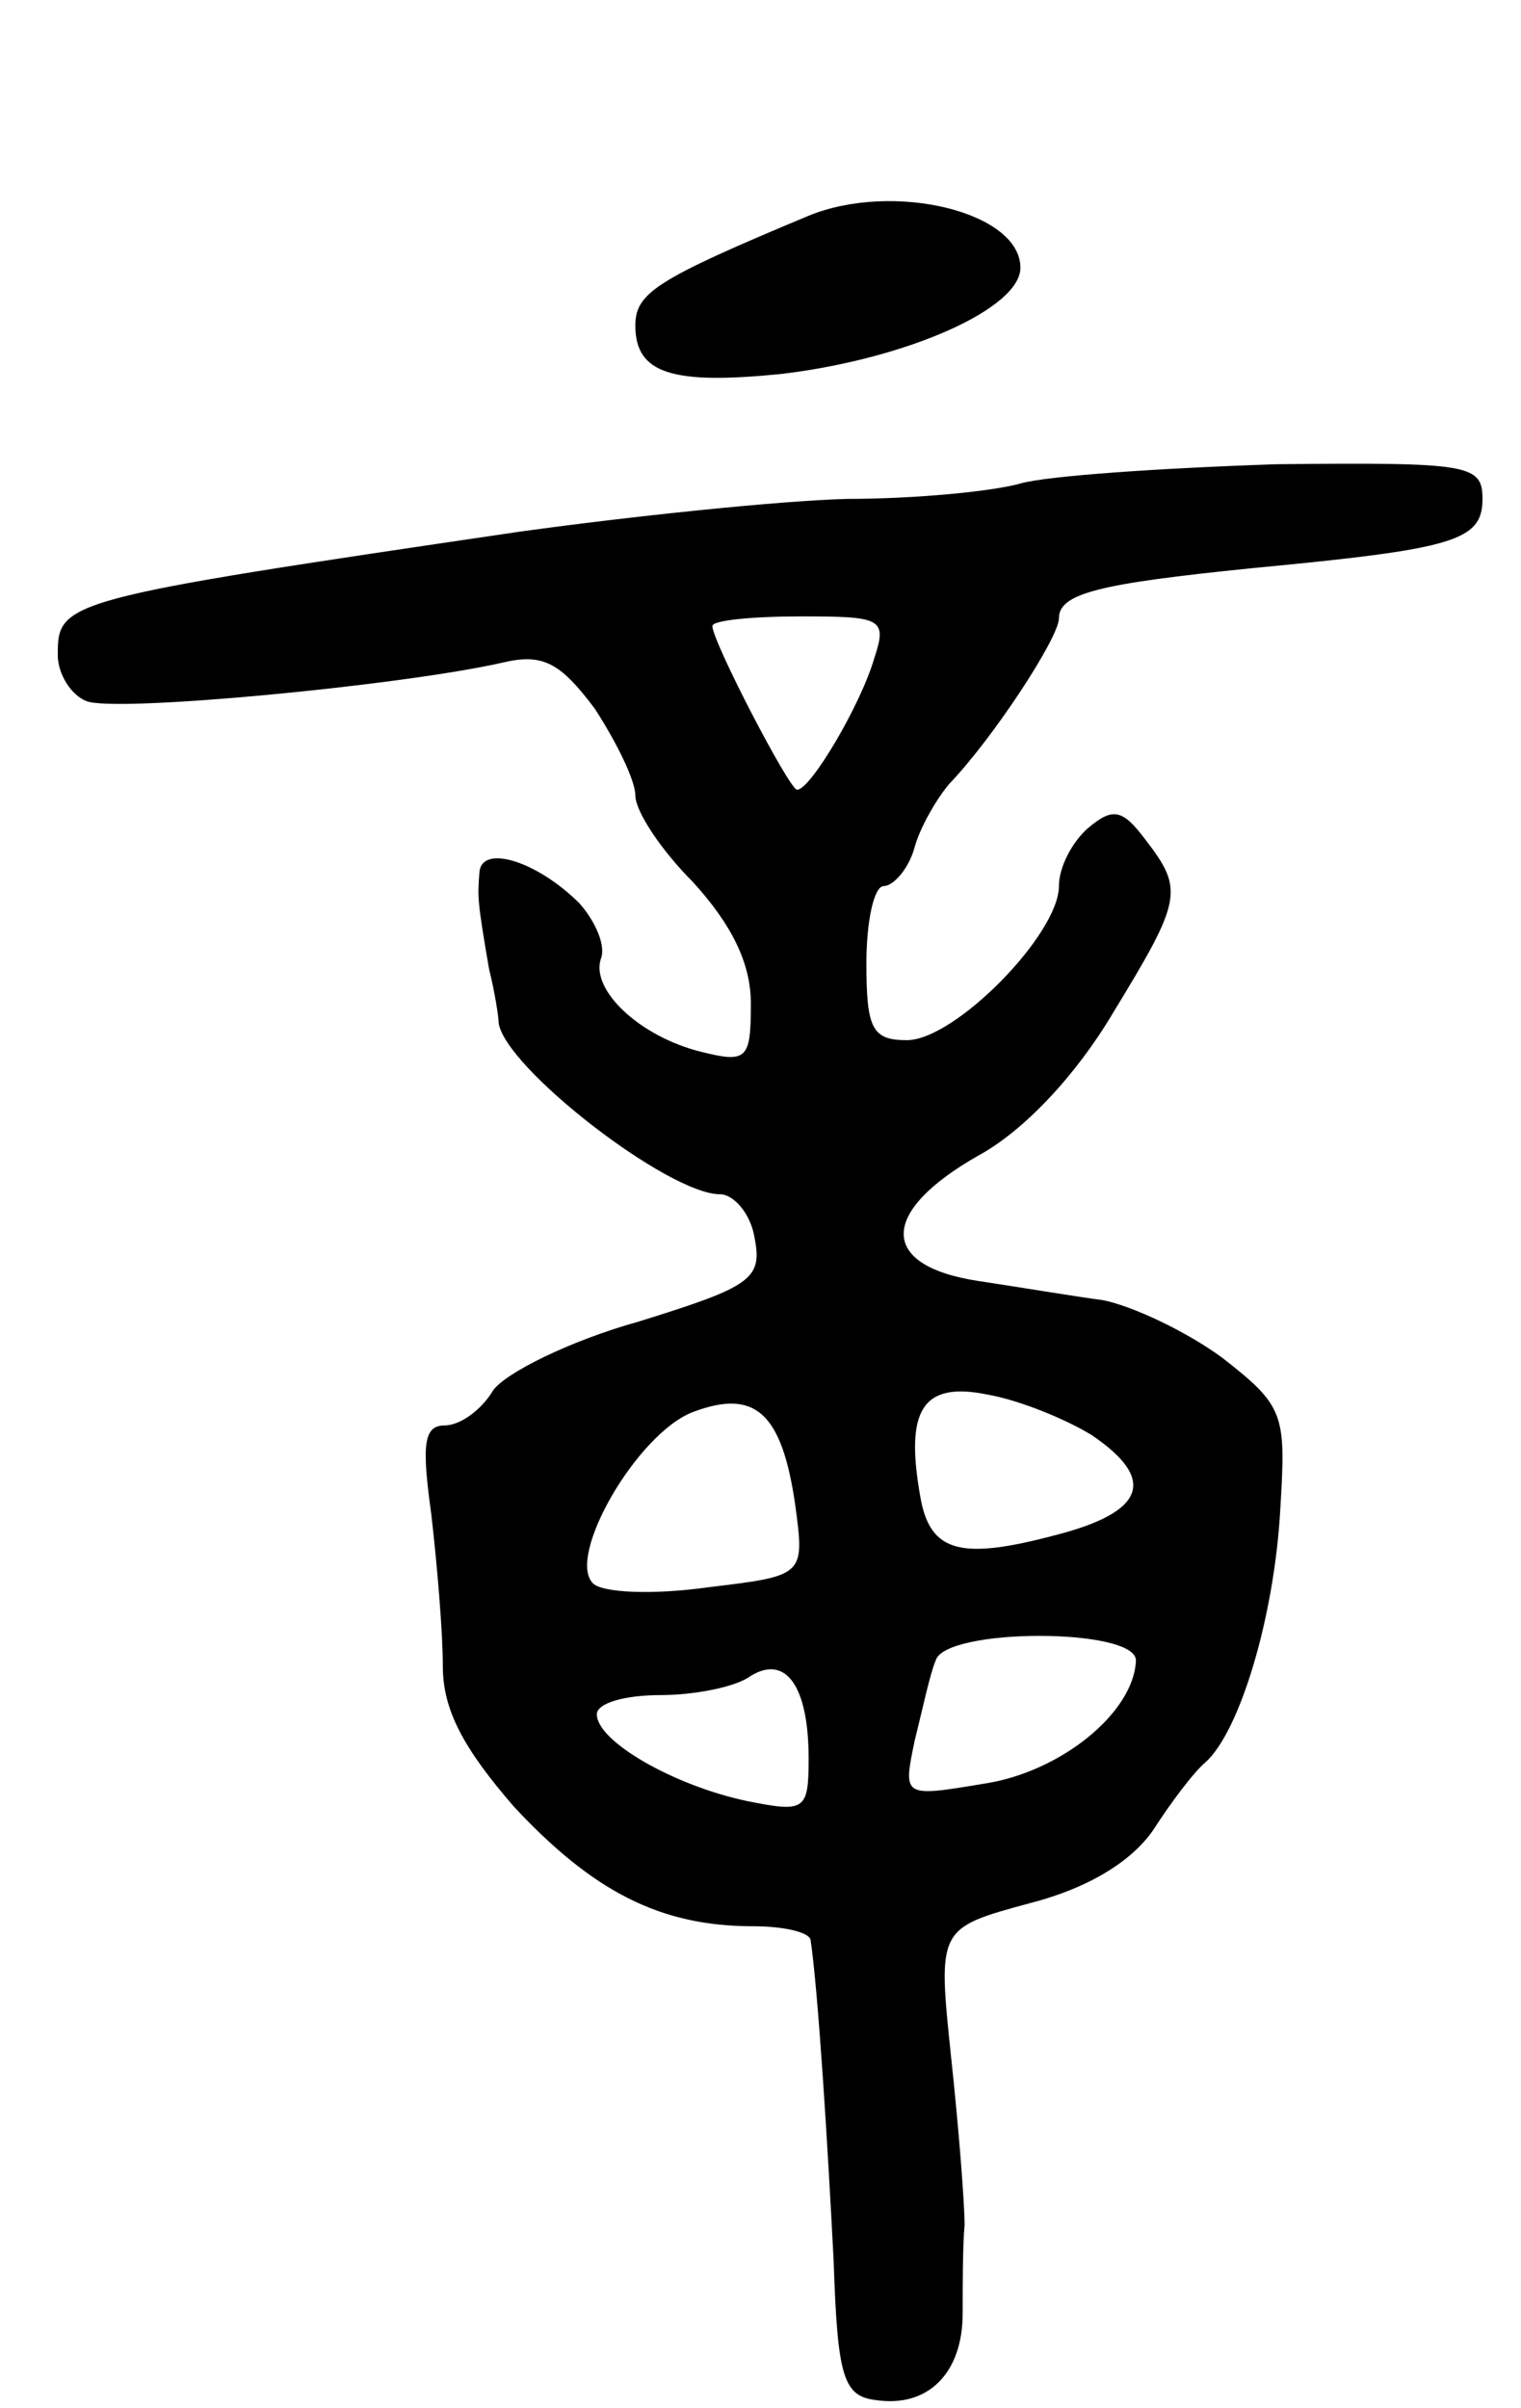 <svg version="1.0" xmlns="http://www.w3.org/2000/svg"
 width="79pt" height="125pt" viewBox="0 0 79 125"
 preserveAspectRatio="xMidYMid meet">
<g transform="translate(0,125) scale(0.1,-0.1)"
fill="#000000" stroke="none">
<path d="M420 1138 c-79 -33 -90 -40 -90 -57 0 -25 19 -31 77 -25 65 8 123 34
123 55 0 29 -66 45 -110 27z"/>
<path d="M530 999 c-14 -4 -54 -8 -90 -8 -36 -1 -112 -9 -170 -17 -238 -35
-240 -36 -240 -64 0 -10 7 -21 15 -24 15 -6 163 8 216 20 21 5 30 0 48 -24 11
-17 21 -37 21 -45 0 -8 13 -28 30 -45 20 -22 30 -42 30 -63 0 -29 -2 -31 -26
-25 -32 8 -57 32 -52 48 3 7 -3 20 -11 29 -22 22 -51 31 -52 16 -1 -13 -1 -15
5 -50 3 -12 5 -25 5 -28 3 -23 88 -89 115 -89 7 0 16 -10 18 -23 4 -21 -2 -25
-60 -43 -36 -10 -70 -27 -76 -36 -6 -10 -17 -18 -25 -18 -11 0 -12 -10 -7 -46
3 -26 6 -61 6 -79 0 -23 11 -43 37 -73 41 -44 76 -62 124 -62 16 0 29 -3 30
-7 4 -27 9 -108 12 -167 2 -60 5 -70 22 -72 27 -4 45 14 45 45 0 14 0 35 1 46
0 11 -3 50 -7 87 -7 67 -7 67 41 80 31 8 53 22 64 38 9 14 21 30 27 35 18 16
36 76 39 132 3 49 2 53 -30 78 -19 14 -47 27 -62 30 -15 2 -45 7 -65 10 -52 8
-51 36 0 65 24 13 51 42 70 74 36 59 37 64 17 90 -12 16 -17 17 -30 6 -8 -7
-15 -20 -15 -30 0 -25 -54 -80 -79 -80 -18 0 -21 6 -21 40 0 22 4 40 9 40 5 0
13 9 16 20 3 11 12 26 18 33 23 24 57 76 57 86 0 13 21 18 100 26 105 10 120
14 120 36 0 18 -7 19 -107 18 -60 -2 -119 -6 -133 -10z m-76 -91 c-7 -24 -33
-68 -40 -68 -4 0 -44 77 -44 85 0 3 21 5 46 5 42 0 45 -1 38 -22z m-41 -439
c5 -37 5 -37 -45 -43 -28 -4 -55 -3 -60 2 -14 14 23 78 52 89 32 12 46 0 53
-48z m154 36 c34 -23 28 -40 -19 -52 -49 -13 -65 -9 -70 20 -8 45 1 60 35 53
17 -3 41 -13 54 -21z m23 -117 c-1 -27 -39 -58 -79 -64 -42 -7 -42 -7 -36 22
4 16 8 35 11 42 5 17 104 17 104 0z m-170 -51 c0 -27 -2 -28 -32 -22 -38 8
-78 31 -78 45 0 6 15 10 33 10 17 0 39 4 47 10 18 11 30 -5 30 -43z"/>
</g>
</svg>
